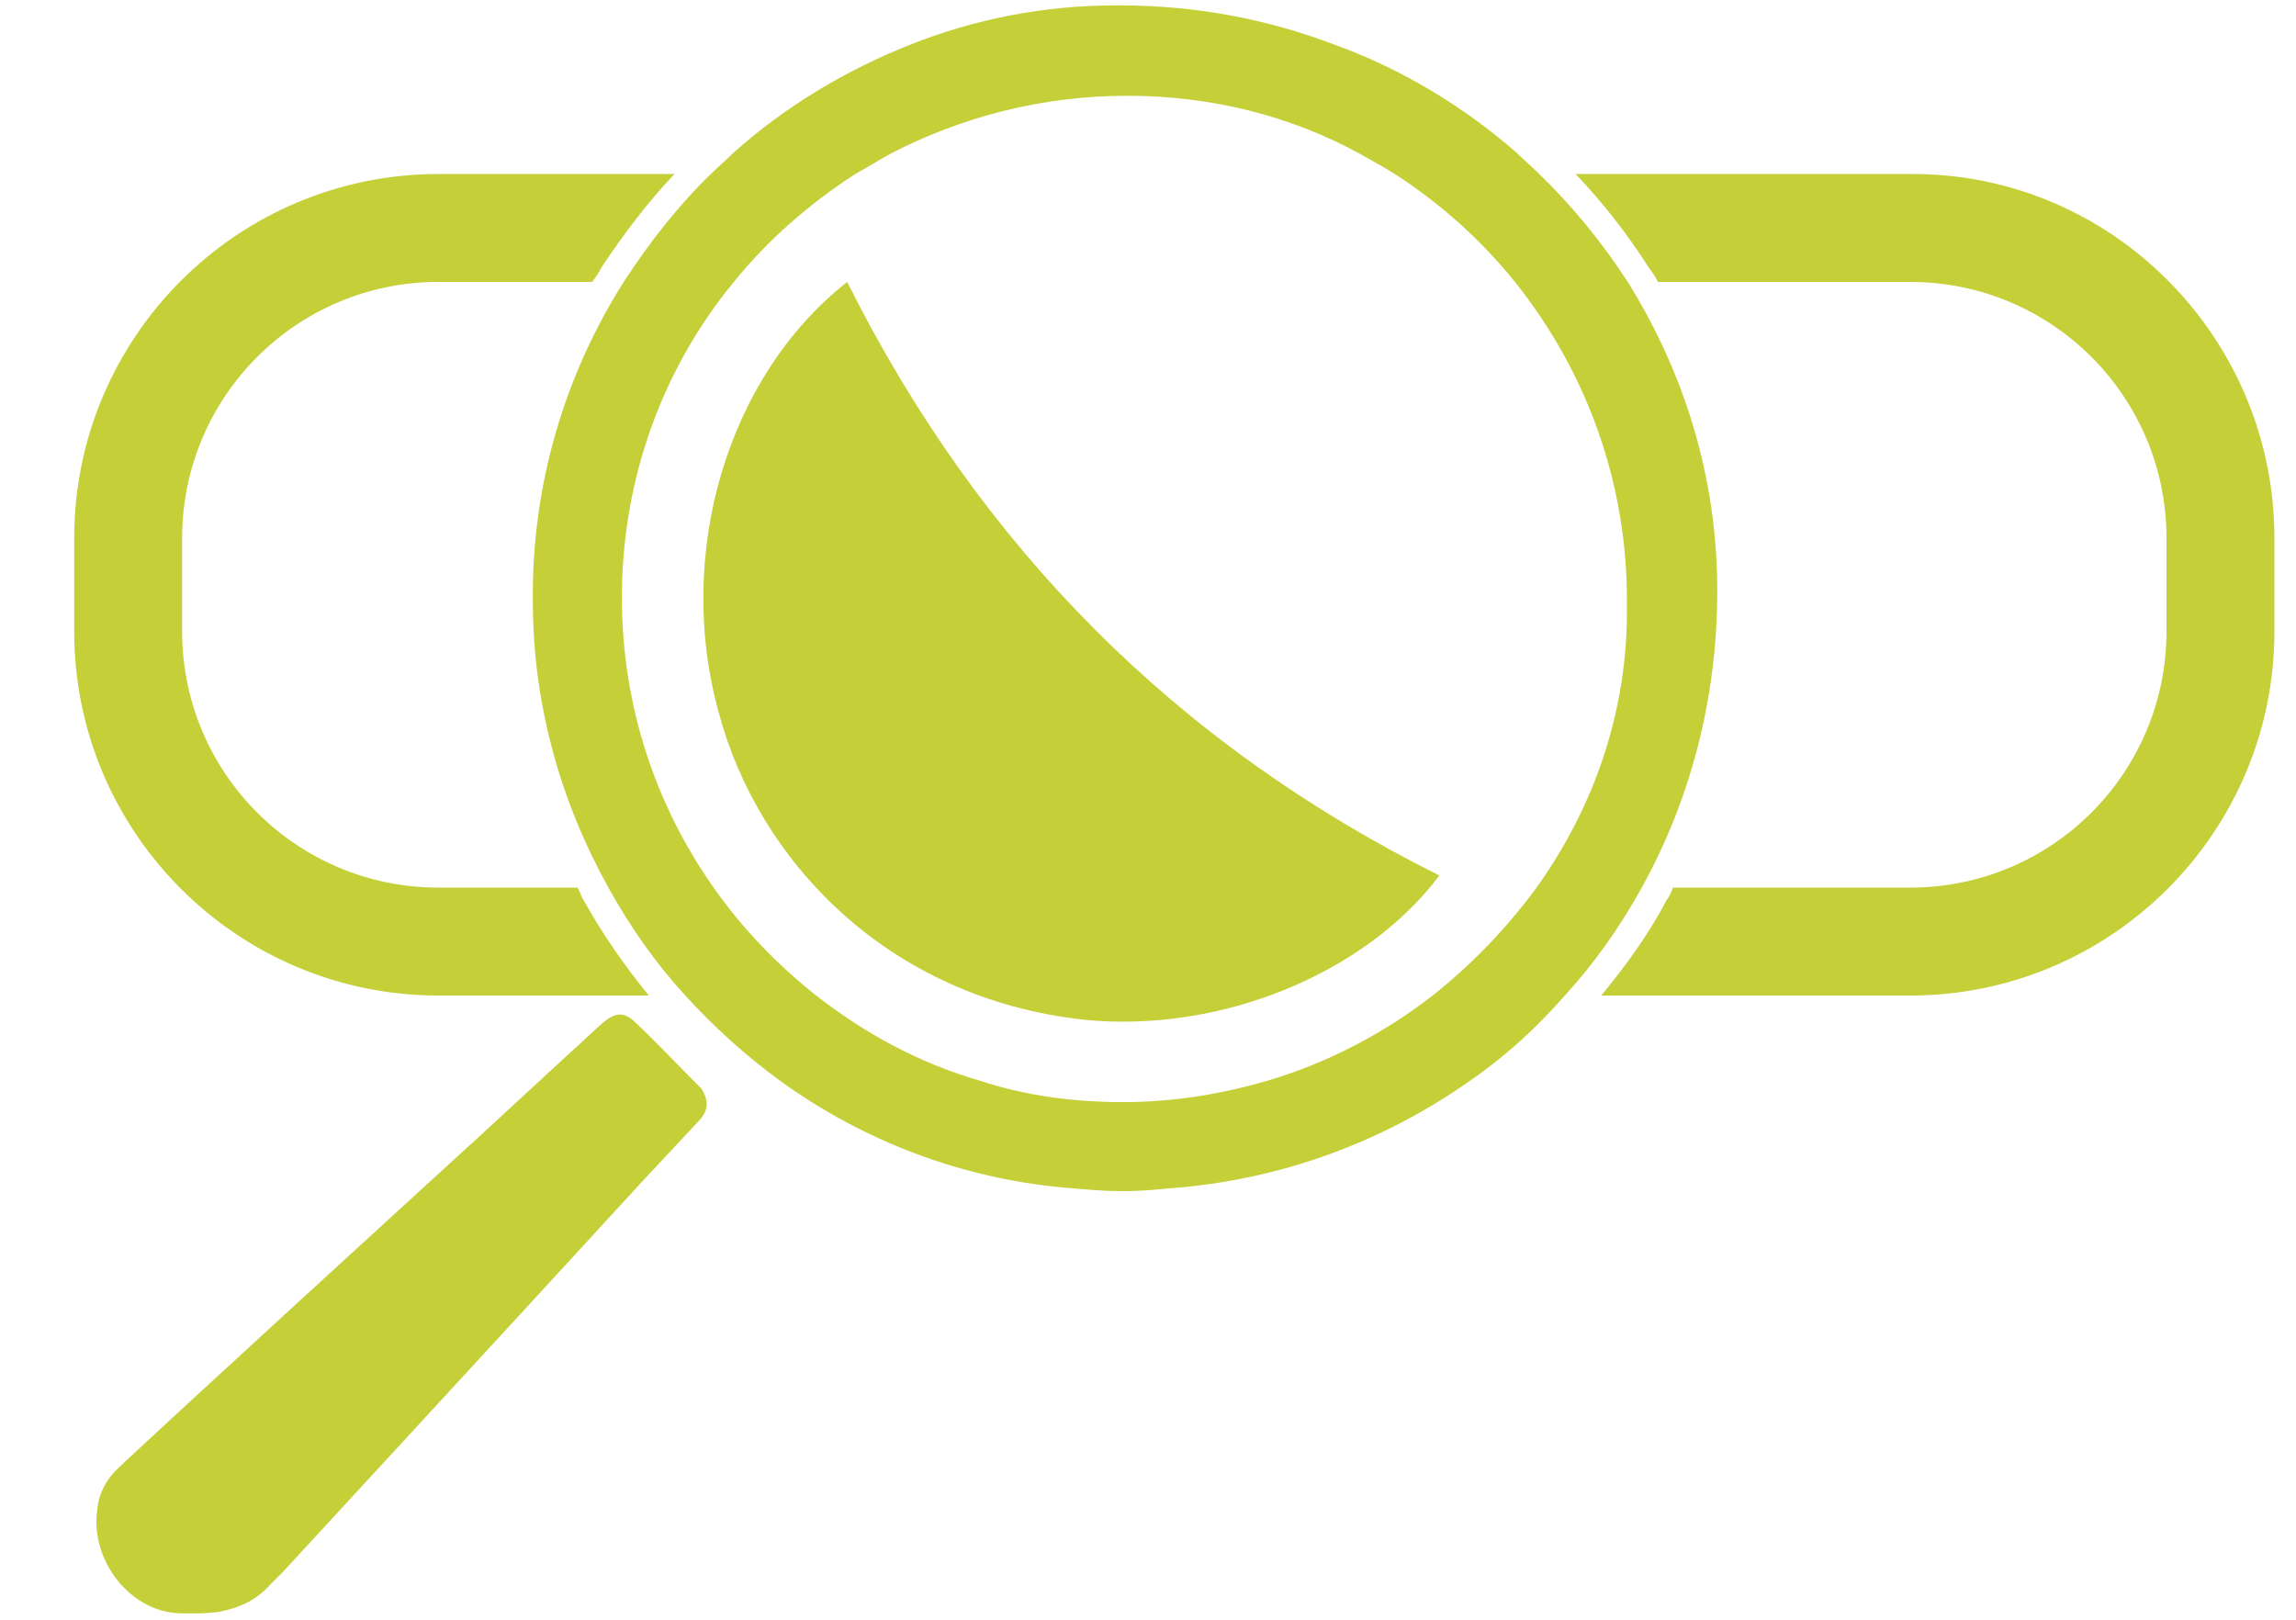 <?xml version="1.0" encoding="utf-8"?>
<!-- Generator: Adobe Illustrator 19.0.0, SVG Export Plug-In . SVG Version: 6.00 Build 0)  -->
<svg version="1.1" id="Capa_1" xmlns="http://www.w3.org/2000/svg" xmlns:xlink="http://www.w3.org/1999/xlink" x="0px" y="0px"
	 viewBox="0 0 170.2 120.1" style="enable-background:new 0 0 170.2 120.1;" xml:space="preserve">
<style type="text/css">
	.st0{fill:#C5CF38;}
</style>
<g id="XMLID_41_">
	<g id="XMLID_49_">
		<path id="XMLID_51_" class="st0" d="M51.7,83.2c-1.4,1.5-2.8,3-4.2,4.5C38.7,97.3,21,116.5,21,116.5l-0.9,0.9
			c-1,1.1-2,1.7-3.9,2.1c0,0-1,0.1-1.4,0.1s-1.3,0-1.3,0c-3.8,0-6.8-3.9-6.3-7.6l0,0c0.1-1.3,0.7-2.4,1.7-3.3
			c4.7-4.4,20-18.4,26.9-24.7l6.5-6c0.8-0.7,1.5-1.4,2.3-2.1c1-0.9,1.7-0.9,2.5-0.1c1.4,1.3,2.7,2.7,4,4c0.3,0.3,0.6,0.6,0.9,0.9
			C52.6,81.7,52.5,82.4,51.7,83.2z"/>
		<path id="XMLID_50_" class="st0" d="M62.8,20.9c9.8,19.6,24.4,34.3,43.9,44c-5.4,7.2-16.1,11.7-26.3,10.7
			C65.7,74,56.2,63.7,53.3,52.9C50,41.1,53.9,27.9,62.8,20.9z"/>
	</g>
	<g id="XMLID_46_">
		<path id="XMLID_48_" class="st0" d="M168.6,39.9v6.9c0,14.9-12.1,27-27,27h-22.9c1.8-2.2,3.5-4.5,4.8-7c0.2-0.3,0.4-0.6,0.5-1
			h17.6c10.5,0,19-8.5,19-19v-6.9c0-10.5-8.5-19-19-19h-18.7c-0.2-0.4-0.4-0.7-0.7-1.1c-1.6-2.5-3.4-4.8-5.4-6.9h24.8
			C156.5,12.8,168.6,25,168.6,39.9z"/>
		<path id="XMLID_47_" class="st0" d="M43.3,66.8c1.4,2.5,3,4.8,4.8,7H32.5c-14.9,0-27-12.1-27-27v-6.9c0-14.9,12.1-27,27-27H50
			c-2,2.1-3.8,4.5-5.4,6.9c-0.2,0.4-0.4,0.7-0.7,1.1H32.5c-10.5,0-19,8.5-19,19v6.9c0,10.5,8.5,19,19,19h10.3
			C43,66.1,43.1,66.5,43.3,66.8z"/>
	</g>
	<g id="XMLID_42_">
		<path id="XMLID_43_" class="st0" d="M120.6,20.8c-1.9-2.9-4.1-5.6-6.6-8c-0.5-0.5-1.1-1-1.6-1.5c-3.9-3.4-8.5-6.2-13.5-8
			C93.9,1.4,88.6,0.4,83,0.4h-0.3c-5.3,0-10.4,1-15.2,2.9c-4.8,1.9-9.3,4.6-13.1,8c-0.5,0.5-1.1,1-1.6,1.5c-2.5,2.4-4.6,5.1-6.5,8
			c-4.4,6.9-6.9,15.1-6.8,23.8c0,7.7,2.1,14.9,5.6,21.2c1.6,2.9,3.5,5.6,5.7,8c2.1,2.3,4.4,4.4,7,6.3c6.2,4.5,13.7,7.4,21.8,8
			c1.2,0.1,2.3,0.2,3.5,0.2h0.3c1.1,0,2.2-0.1,3.2-0.2c8.4-0.6,16-3.5,22.4-8c2.6-1.8,4.9-3.9,7-6.3c2.2-2.4,4.1-5.1,5.7-8
			c3.6-6.5,5.6-14,5.6-22C127.3,35.3,124.8,27.5,120.6,20.8z M113.9,65.8c-2.2,3-4.8,5.7-7.7,8c-3.6,2.8-7.8,5-12.2,6.3
			c-3.4,1-7,1.6-10.7,1.6h-0.1c-3.7,0-7.3-0.5-10.6-1.6c-4.5-1.3-8.5-3.5-12.1-6.3c-2.9-2.3-5.5-5-7.6-8c-4.3-6.1-6.8-13.5-6.8-21.5
			c0-8.9,3.1-17.1,8.3-23.4c2.5-3.1,5.6-5.8,9-8c0.9-0.5,1.7-1,2.6-1.5c5.2-2.7,11.2-4.3,17.5-4.3h0.1c6.2,0,12.1,1.5,17.2,4.3
			c0.9,0.5,1.8,1,2.6,1.5c3.4,2.2,6.4,4.9,8.9,8c5.2,6.5,8.4,14.8,8.3,24C120.7,52.6,118.2,59.8,113.9,65.8z"/>
	</g>
</g>
</svg>
